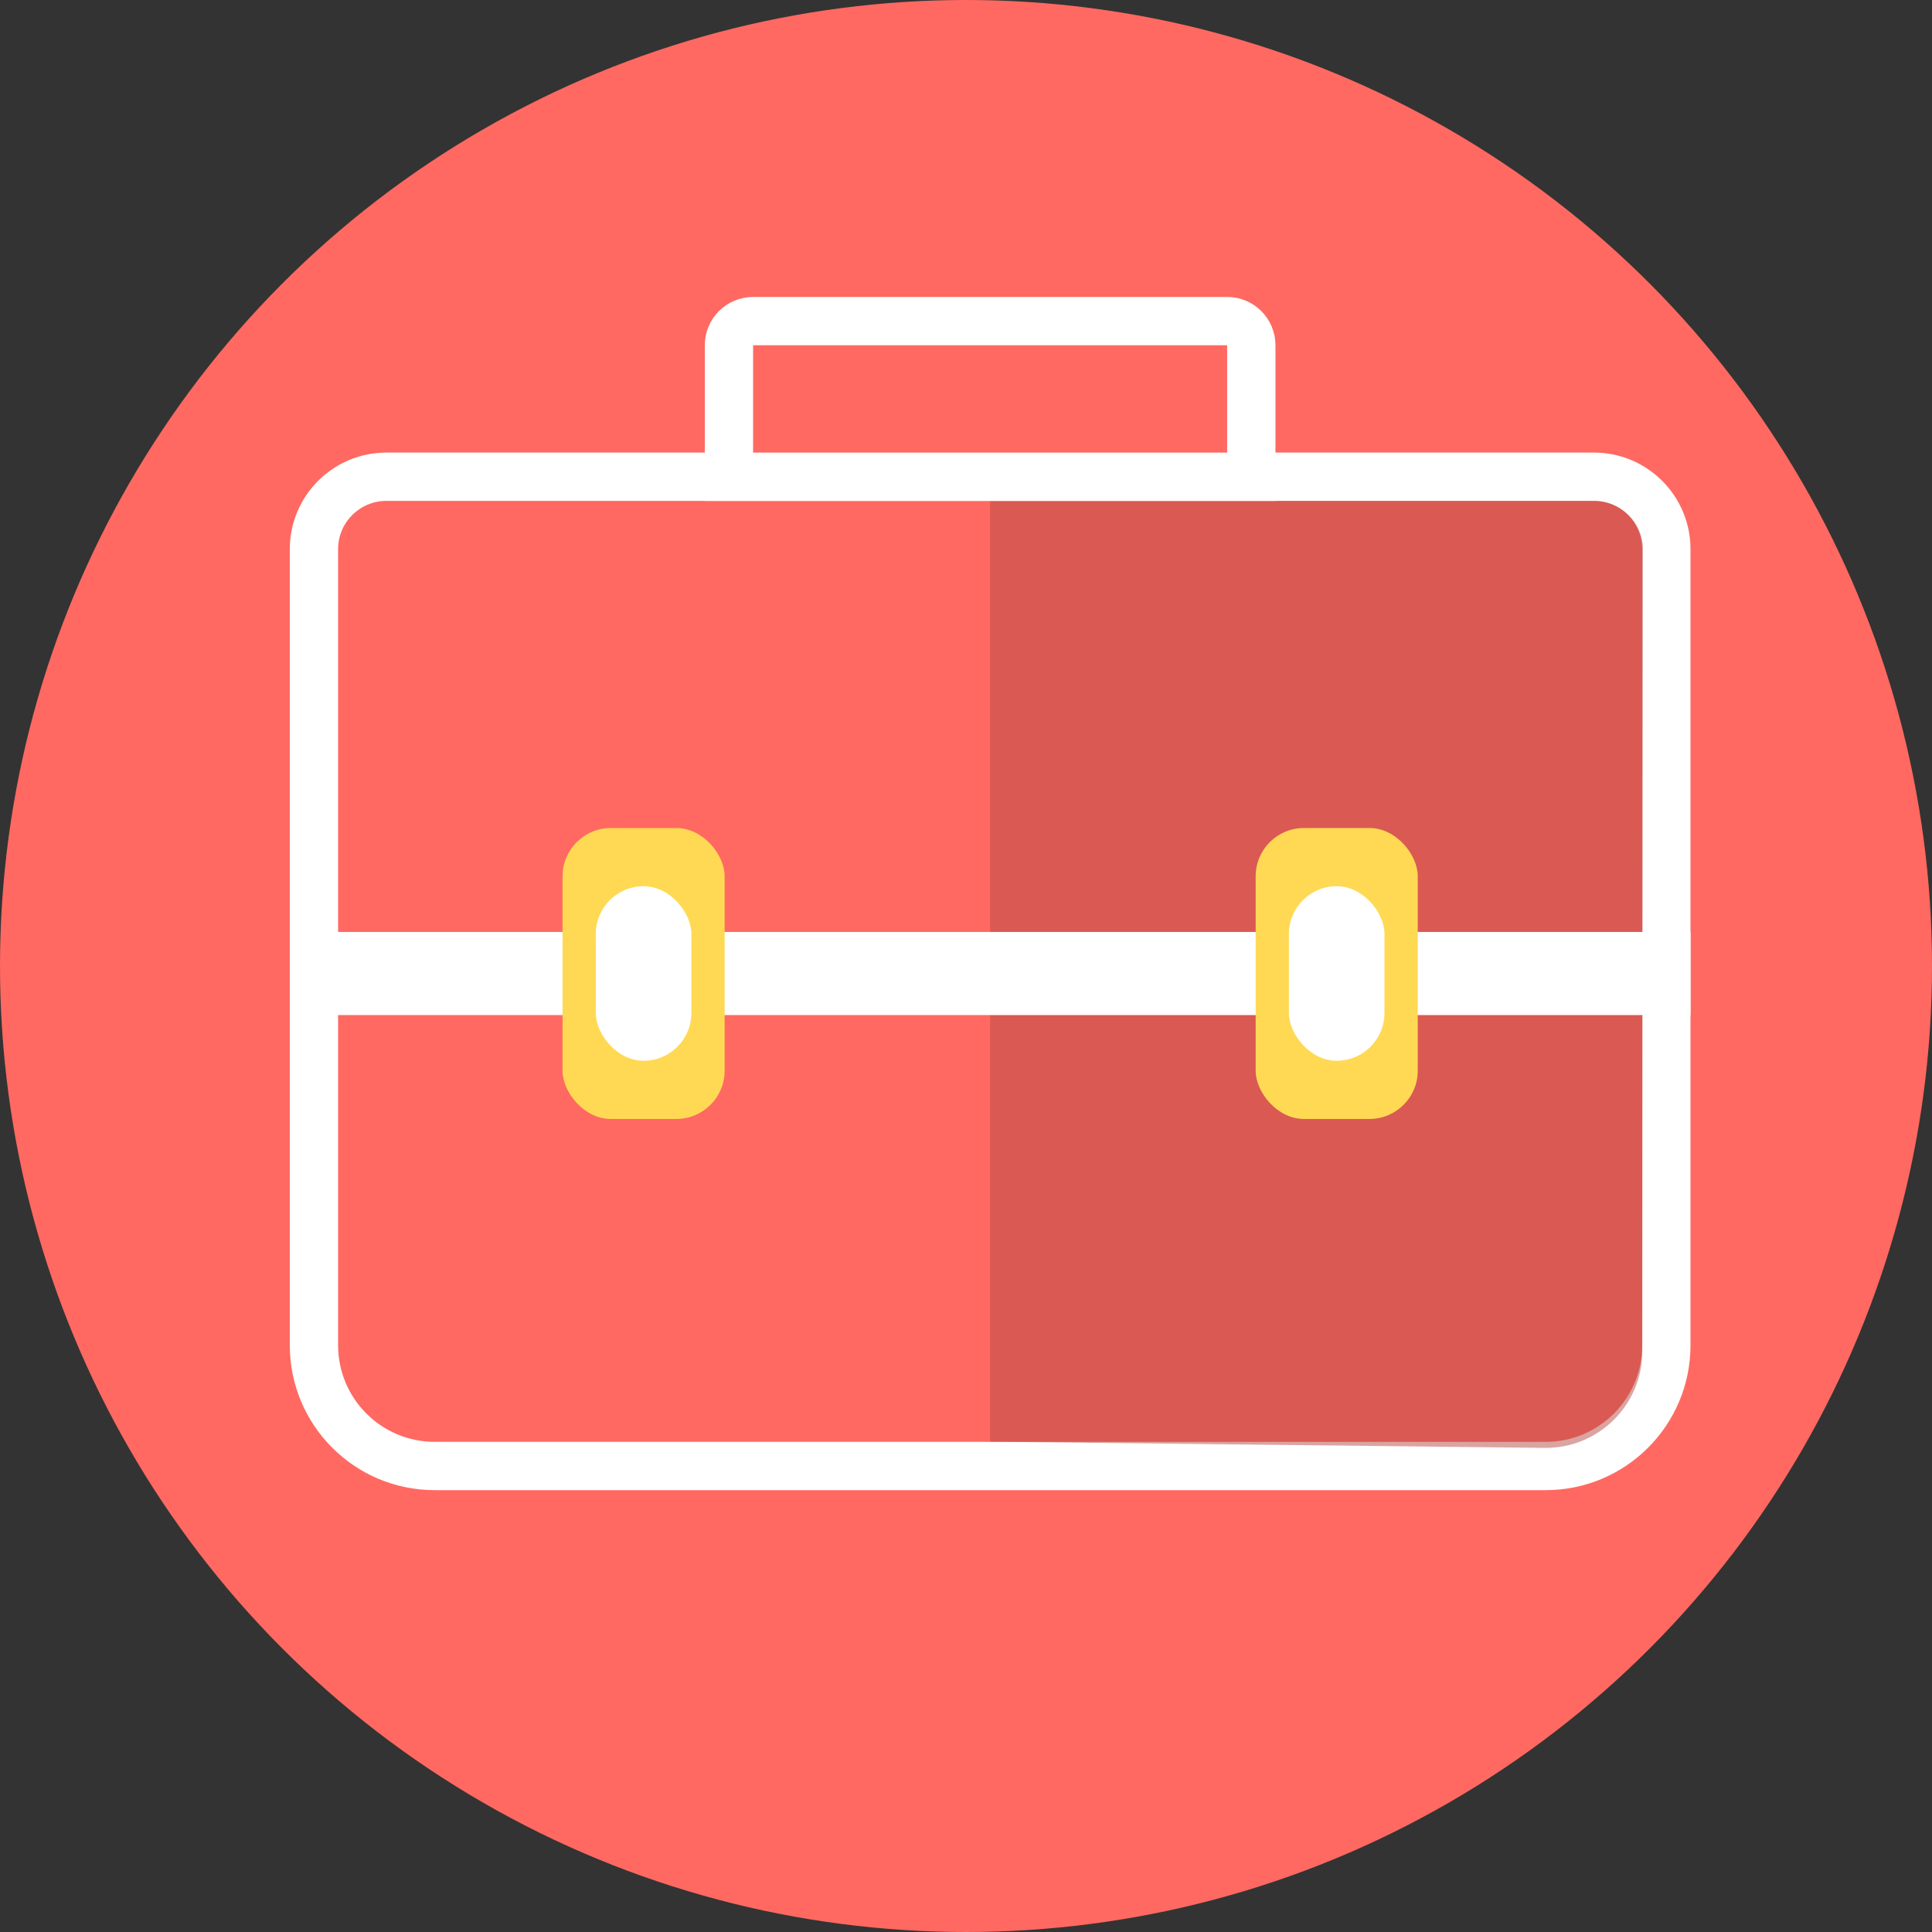 <svg width="40" height="40" viewBox="0 0 40 40" fill="none" xmlns="http://www.w3.org/2000/svg">
<rect x="0" y="0" width="40" height="40" fill="#333333" stroke="none"/>
<circle cx="20" cy="20" r="20" fill="#FF6961"/>
<path d="M27.013 29.449H28.796C28.796 29.449 28.89 29.449 28.89 29.535C28.89 29.621 28.796 29.621 28.796 29.621H27.013C27.013 29.621 26.911 29.621 26.911 29.535C26.911 29.449 27.013 29.449 27.013 29.449Z" fill="#E7E7E7"/>
<path d="M8 9.87H33C33.828 9.87 34.5 10.542 34.5 11.37V27.852C34.5 29.233 33.381 30.352 32 30.352H9C7.619 30.352 6.5 29.233 6.5 27.852V11.37C6.5 10.542 7.172 9.87 8 9.87Z" fill="#FF6961" stroke="white"/>
<path d="M20.5 10.374H33.015C33.567 10.374 34.015 10.822 34.015 11.375L34.002 27.979C34.001 29.092 33.092 29.99 31.979 29.977L20.5 29.848V10.374Z" fill="#B74A44" fill-opacity="0.5"/>
<rect x="6" y="19.295" width="29" height="1.721" fill="white"/>
<rect x="11.647" y="17.143" width="3.356" height="6.024" rx="1" fill="#FFD954"/>
<rect x="12.335" y="18.348" width="1.979" height="3.614" rx="0.99" fill="white"/>
<rect x="25.997" y="17.143" width="3.356" height="6.024" rx="1" fill="#FFD954"/>
<rect x="26.685" y="18.348" width="1.979" height="3.614" rx="0.99" fill="white"/>
<path d="M15.592 6.648H25.407C25.683 6.648 25.907 6.872 25.907 7.148V9.871H15.092V7.148C15.092 6.872 15.316 6.648 15.592 6.648Z" fill="#FF6961" stroke="white"/>
</svg>
